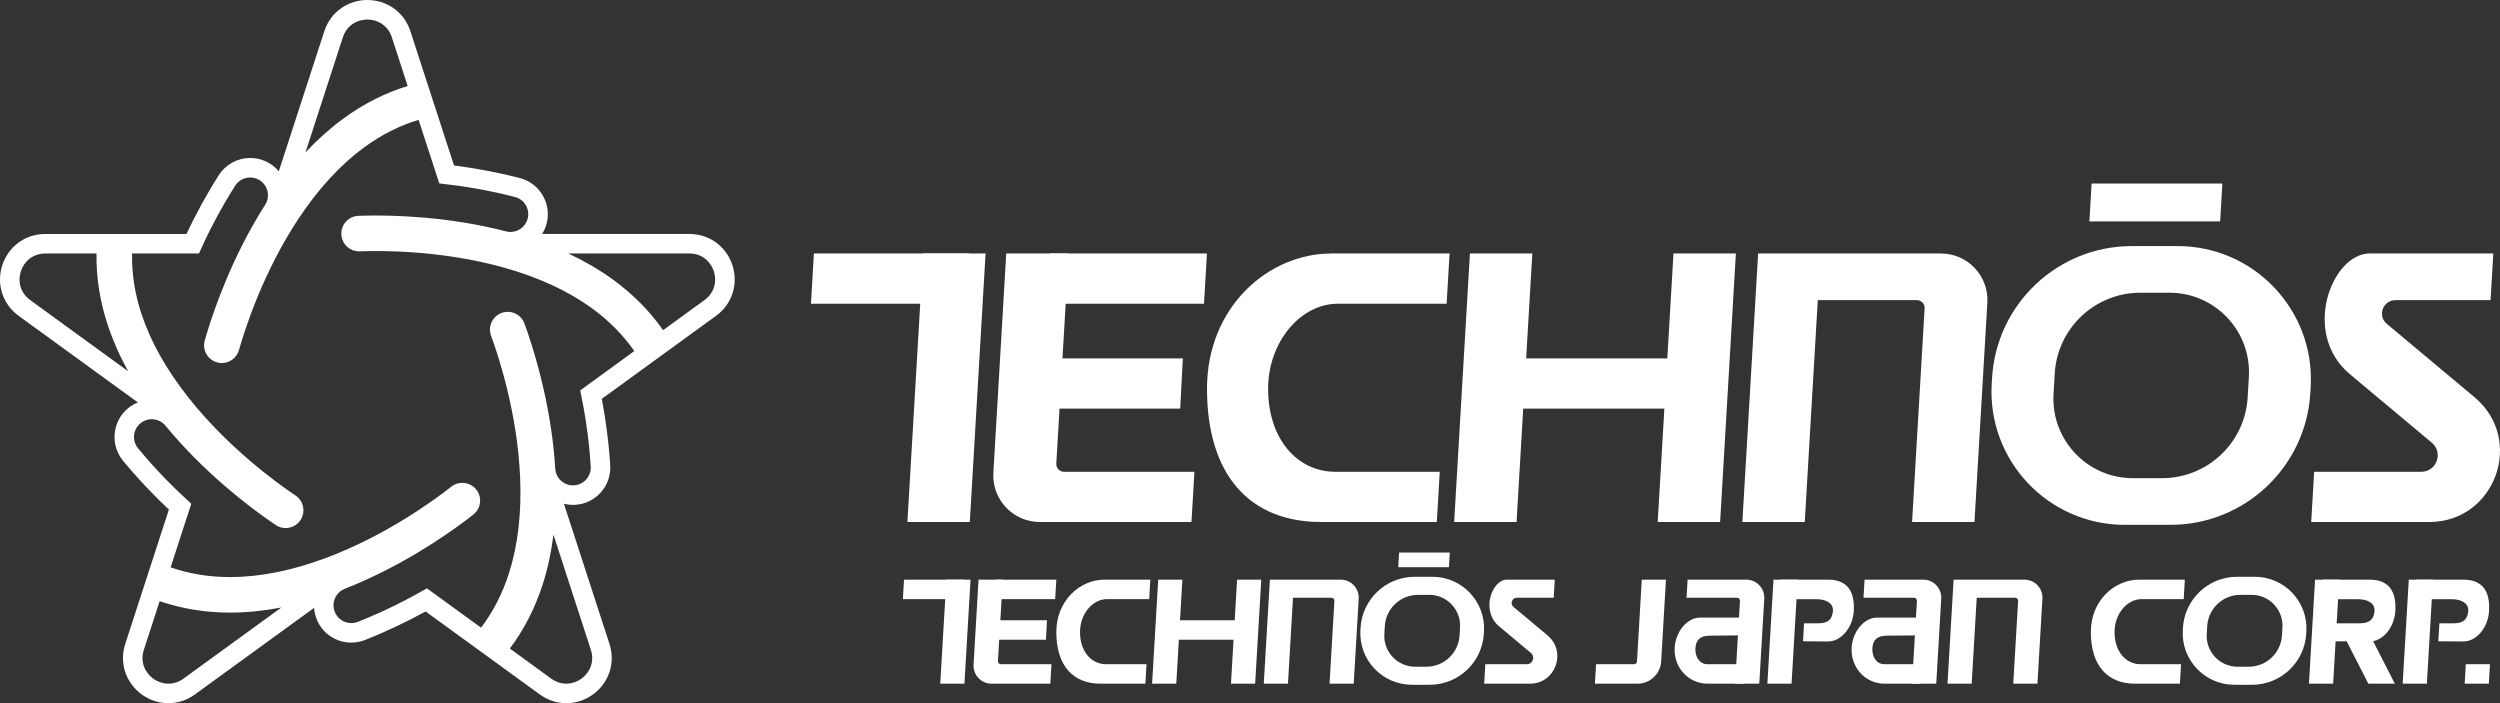 <?xml version="1.0" encoding="utf-8"?>
<!-- Generator: Adobe Illustrator 26.5.0, SVG Export Plug-In . SVG Version: 6.00 Build 0)  -->
<svg version="1.1" id="Layer_1" xmlns="http://www.w3.org/2000/svg" xmlns:xlink="http://www.w3.org/1999/xlink" x="0px" y="0px"
	 viewBox="0 0 3839 1079.81" style="enable-background:new 0 0 3839 1079.81;" xml:space="preserve">
<rect x="0" y="0" width="3839" height="1079.81" fill="#333333" stroke="none"/>
<style type="text/css">
	.st0{fill:#FFFFFF;}
	.st1{fill:#00A4EE;}
</style>
<g>
	<path class="st0" d="M1124.73,407.31c-4.4-13.53-12.57-25.2-23.63-33.76c-12.07-9.34-26.77-14.28-42.49-14.28H832.48
		c3.04-4.86,5.4-10.22,6.9-16c3.85-14.8,1.7-30.21-6.05-43.4c-7.75-13.18-20.16-22.56-34.96-26.41
		c-34.96-9.08-69.23-15.25-101.18-19.37l-33.24-102.29h0L630.23,48.04c-4.86-14.95-14.09-27.4-26.71-36
		C591.97,4.16,578.34,0,564.11,0c-14.23,0-27.85,4.16-39.41,12.04c-12.61,8.6-21.85,21.05-26.71,36l-69.87,215.04
		c-3.71-4.41-8.09-8.29-13.09-11.48c-9.22-5.89-19.87-9-30.79-9c-19.66,0-37.7,9.88-48.28,26.44
		c-19.46,30.48-35.91,61.25-49.64,90.25H178.72h-5.25H69.61c-15.72,0-30.42,4.94-42.49,14.28c-11.06,8.55-19.23,20.23-23.63,33.76
		c-4.4,13.53-4.65,27.78-0.73,41.2c4.28,14.65,13.26,27.28,25.98,36.52L211.7,617.96c-5.39,2.17-10.45,5.15-14.99,8.88
		c-24.38,20.05-27.9,56.2-7.85,80.58c22.97,27.93,47.16,53.08,70.49,75.1l-34.87,107.33l-32.1,98.78
		c-6.97,21.46-3.48,44.09,9.58,62.06c13.25,18.23,34.43,29.12,56.68,29.12c14.53,0,28.61-4.65,40.72-13.46L482.3,933.44
		c0.39,5.69,1.63,11.41,3.82,17c8.67,22.07,29.59,36.33,53.3,36.33c7.17,0,14.21-1.33,20.92-3.97
		c33.66-13.22,65.06-28.44,93.2-43.83l91.3,66.33h0l84.03,61.05c12.11,8.8,26.2,13.45,40.72,13.46c0,0,0,0,0.01,0
		c22.24,0,43.43-10.88,56.67-29.11c13.06-17.98,16.55-40.6,9.58-62.07l-69.87-215.05c4.45,1.12,9.1,1.71,13.88,1.71
		c1.14,0,2.31-0.03,3.46-0.1c15.26-0.92,29.26-7.72,39.4-19.16c10.15-11.44,15.23-26.15,14.31-41.41
		c-2.17-36.1-6.95-70.66-12.88-102.19l87.05-63.25v0l88.28-64.14c12.72-9.24,21.71-21.87,25.98-36.53
		C1129.38,435.09,1129.13,420.84,1124.73,407.31z M526.5,57.3c11.84-36.44,63.39-36.44,75.23,0l24.29,74.76
		c-34.62,10.58-67.66,27.29-98.74,50.02c-20.23,14.79-39.67,32.18-58.23,52.01L526.5,57.3z M46.36,460.79
		c-31-22.52-15.07-71.54,23.25-71.54h78.61c-0.64,36.2,5.05,72.78,17.06,109.36c7.82,23.81,18.34,47.68,31.47,71.45L46.36,460.79z
		 M281.74,1042.11c-31,22.52-72.7-7.78-60.86-44.22l24.29-74.76c33.89,11.68,70.05,17.57,108.13,17.57c0.38,0,0.77,0,1.15,0
		c25.06-0.08,51.01-2.71,77.68-7.85L281.74,1042.11z M907.34,997.89c11.84,36.44-29.86,66.74-60.86,44.22l-63.6-46.21
		c21.79-28.91,38.69-61.84,50.48-98.5c7.67-23.86,13.18-49.35,16.53-76.3L907.34,997.89z M891.01,599.45
		c7.39,35.15,13.58,74.99,16.1,116.96c0.9,15.04-10.56,27.96-25.6,28.87c-0.56,0.03-1.11,0.05-1.66,0.05
		c-14.32,0-26.34-11.16-27.21-25.65c-5.22-86.92-27.34-164.28-41.24-205.53c-0.03-0.1-0.07-0.21-0.1-0.31
		c-0.21-0.62-0.42-1.23-0.62-1.83c-0.11-0.32-0.22-0.63-0.32-0.95c-0.21-0.61-0.41-1.21-0.62-1.8c-0.23-0.66-0.46-1.32-0.68-1.96
		c-0.11-0.32-0.22-0.63-0.33-0.94c-0.21-0.59-0.41-1.18-0.62-1.75c-0.08-0.22-0.15-0.44-0.23-0.65c-0.29-0.81-0.57-1.61-0.85-2.38
		c-0.01-0.04-0.03-0.08-0.04-0.12c-0.28-0.77-0.54-1.52-0.81-2.24c-0.03-0.09-0.06-0.17-0.09-0.26c-0.27-0.76-0.54-1.5-0.8-2.21
		c-5.19-14.14-20.86-21.4-35.01-16.21c-14.14,5.19-21.4,20.86-16.21,35.01c12.04,32.82,40.5,119.73,44.64,217.8
		c2.32,54.88-3.5,104.47-17.3,147.38c-9.98,31.05-24.28,58.84-42.71,83.11l-83.07-60.36c-31.14,17.89-67.13,36.09-106.26,51.45
		c-3.27,1.29-6.65,1.89-9.96,1.89c-10.89,0-21.18-6.57-25.4-17.32c-5.51-14.02,1.4-29.86,15.42-35.36
		c82.64-32.45,150.39-78.53,184.73-104.23c0.06-0.04,0.11-0.09,0.17-0.13c1.11-0.83,2.18-1.64,3.22-2.42
		c0.08-0.06,0.16-0.12,0.24-0.18c0.41-0.31,0.8-0.61,1.2-0.91c0.32-0.24,0.64-0.49,0.95-0.73c0.32-0.25,0.65-0.49,0.96-0.73
		c0.59-0.45,1.17-0.9,1.74-1.34c0.2-0.15,0.39-0.3,0.59-0.46c0.45-0.35,0.89-0.69,1.33-1.03c0.19-0.15,0.38-0.3,0.57-0.44
		c0.58-0.45,1.15-0.9,1.69-1.33c11.85-9.31,13.91-26.46,4.6-38.3c-9.31-11.85-26.46-13.91-38.31-4.6
		c-27.49,21.6-101.36,75.52-193.34,109.76c-51.48,19.17-100.44,28.95-145.51,29.09c-0.33,0-0.64,0-0.97,0
		c-32.26,0-62.78-5.01-91.27-14.94l31.73-97.66c-26.64-24.09-55.06-52.69-81.77-85.16c-9.57-11.64-7.9-28.83,3.74-38.4
		c11.64-9.57,28.83-7.9,38.4,3.74c59.33,72.14,127.92,123.94,161.44,147.13c0.14,0.1,0.28,0.2,0.42,0.29
		c0.49,0.34,0.97,0.67,1.44,0.99c0.04,0.02,0.07,0.05,0.11,0.07c0.88,0.6,1.73,1.18,2.55,1.75c0.26,0.18,0.53,0.36,0.78,0.53
		c0.34,0.23,0.68,0.46,1.02,0.69c0.28,0.19,0.55,0.37,0.82,0.55c0.26,0.17,0.52,0.35,0.77,0.52c0,0,0,0,0.01,0.01
		c4.66,3.12,9.94,4.62,15.16,4.62c8.79,0,17.42-4.24,22.68-12.09c8.39-12.51,5.05-29.46-7.46-37.85
		c-29.03-19.47-103.15-73.06-164.14-149.96c-34.13-43.04-58.57-86.57-72.63-129.4c-10.17-30.99-14.94-61.87-14.3-92.34h102.68
		c14.68-32.78,33.09-68.65,55.72-104.08c8.11-12.7,24.98-16.42,37.68-8.31c12.7,8.11,16.42,24.98,8.31,37.67
		c-50.21,78.62-78.27,159.75-90,198.85c-0.08,0.27-0.16,0.54-0.24,0.8c-0.15,0.49-0.29,0.98-0.43,1.46c-0.1,0.34-0.2,0.67-0.3,1.01
		c-0.2,0.69-0.4,1.37-0.6,2.04c-0.11,0.37-0.21,0.73-0.32,1.09c-0.1,0.36-0.21,0.71-0.31,1.06c-0.11,0.4-0.23,0.79-0.34,1.18
		c-0.07,0.24-0.14,0.49-0.21,0.72c0,0,0,0,0,0.01c-4.11,14.49,4.3,29.57,18.8,33.69c2.49,0.71,5,1.04,7.46,1.04
		c11.89,0,22.82-7.83,26.23-19.84c9.55-33.63,37.61-120.67,91.9-202.44c30.38-45.76,64.24-82.46,100.62-109.06
		c26.33-19.25,54.23-33.33,83.4-42.13l31.73,97.66c35.71,3.83,75.52,10.26,116.21,20.83c14.58,3.79,23.33,18.68,19.54,33.26
		c-3.19,12.28-14.26,20.43-26.38,20.43c-2.27,0-4.58-0.29-6.88-0.88c-90.47-23.5-176.46-25.08-217.18-24.14
		c-0.11,0-0.22,0-0.33,0.01c-1.84,0.04-3.58,0.09-5.23,0.14c-0.23,0.01-0.47,0.01-0.7,0.02c-0.48,0.02-0.94,0.03-1.4,0.05
		c-0.21,0.01-0.42,0.01-0.63,0.02c-0.41,0.01-0.81,0.03-1.2,0.04c0,0-0.01,0-0.01,0c-15.05,0.57-26.79,13.23-26.22,28.28
		c0.57,15.06,13.25,26.81,28.29,26.24c34.94-1.31,126.39-1.52,220.93,24.84c52.91,14.76,98.27,35.61,134.82,61.99
		c26.45,19.09,48.45,41.28,65.84,66.3L891.01,599.45z M1081.86,460.79l-63.6,46.21c-20.76-29.66-46.86-55.91-78.08-78.45
		c-20.32-14.67-42.86-27.79-67.46-39.3h185.89C1096.93,389.25,1112.85,438.27,1081.86,460.79z"/>
	<g>
		<polygon class="st0" points="3211.88,281.84 3208.47,339.95 3409.26,339.95 3412.68,281.84 		"/>
	</g>
	<g>
		<g>
			<polygon class="st0" points="1489.24,801.57 1393.42,801.57 1417.63,389.27 1513.45,389.27 			"/>
			<polygon class="st0" points="1488.42,466.37 1245.32,466.37 1249.85,389.27 1488.42,389.27 			"/>
			<g>
				<polygon class="st0" points="1612.32,389.27 1612.32,466.37 1848.87,466.37 1853.39,389.27 				"/>
			</g>
			<path class="st0" d="M1622.06,711.87l18.94-322.6h-95.82l-19.77,336.72c-2.41,41,30.2,75.58,71.27,75.58h232.95l4.53-77.1
				h-200.22C1627.09,724.47,1621.66,718.7,1622.06,711.87z"/>
			<polygon class="st0" points="1812.33,627.42 1590.96,627.42 1590.96,550.32 1816.37,550.32 			"/>
			<polygon class="st0" points="2328.83,801.57 2233.01,801.57 2257.22,389.27 2353.03,389.27 			"/>
			<polygon class="st0" points="2641.4,801.57 2545.58,801.57 2569.79,389.27 2665.61,389.27 			"/>
			<path class="st0" d="M3678.44,460.89h146.07l4.21-71.62h-189.97c-57.78,0-105.43,122.48-30.25,185.35l125.81,105.21
				c18.1,15.14,7.4,44.63-16.2,44.63h-164.49l-4.53,77.1h181.3c101.29,0,147.24-126.57,69.54-191.55L3665.2,497.35
				C3650.41,484.98,3659.16,460.89,3678.44,460.89z"/>
			<polygon class="st0" points="2577.11,627.42 2302.99,627.42 2302.99,550.32 2582.11,550.32 			"/>
			<g>
				<path class="st0" d="M2050.56,724.46c-58.73,0-103.25-50.57-103.25-127.62c0-70.58,48.75-130.47,107.49-130.47h166.64l4.53-77.1
					H2044.5c-96.98,0-191.03,82.24-191.03,207.57c0,133.83,66.56,204.72,174.95,204.72h177.95l4.52-77.1L2050.56,724.46z"/>
			</g>
			<path class="st0" d="M2699.78,389.27l-24.21,412.3h95.82l20.01-340.67h152.17c6.84,0,12.28,5.76,11.88,12.59l-19.27,328.08H3032
				l19.77-336.72c2.41-41-30.2-75.58-71.27-75.58H2699.78z"/>
			<path class="st0" d="M3059.02,580.37l-0.53,8.97c-6.9,117.51,86.53,216.59,204.24,216.59H3333
				c113.9,0,208.05-88.79,214.73-202.49l0.53-8.97c6.9-117.51-86.53-216.59-204.24-216.59h-70.27
				C3159.85,377.88,3065.7,466.67,3059.02,580.37z M3319.99,734.3h-44.64c-70.28,0-126.07-59.16-121.95-129.32l1.85-31.45
				c4.09-69.65,61.76-124.03,131.53-124.03h44.64c70.28,0,126.07,59.16,121.95,129.32l-1.85,31.45
				C3447.42,679.91,3389.75,734.3,3319.99,734.3z"/>
		</g>
		<g>
			<g>
				<path class="st0" d="M2681.6,890.11h-90.12l-1.63,27.75h77.44c2.65,0,4.76,2.23,4.6,4.88l-7.47,127.12h37.13l7.66-130.47
					C2710.15,903.5,2697.52,890.11,2681.6,890.11z"/>
				<path class="st0" d="M2684.07,975.61v-27.27h-73.22c-20.68,0-37.81,22.37-39.22,46.12c-1.78,30.05,20.6,55.4,50.71,55.4h55.08
					c0.04-0.17,6.65-29.87,6.65-29.87h-61.87c-13.22,0-19.42-12.54-18.72-24.32c1.07-18.1,13.42-19.57,24.43-19.57L2684.07,975.61z"
					/>
			</g>
			<g>
				<g>
					<polygon class="st0" points="3786.49,1019.99 3784.74,1049.87 3821.87,1049.87 3823.62,1019.99 					"/>
				</g>
				<g>
					<path class="st0" d="M3287.09,1019.99c-22.76,0-40.01-19.59-40.01-49.45c0-27.35,18.89-50.56,41.65-50.56h64.57l1.75-29.88
						h-70.32c-37.58,0-74.02,31.86-74.02,80.43c0,51.86,25.79,79.33,67.79,79.33h68.95l1.75-29.88L3287.09,1019.99z"/>
				</g>
				<path class="st0" d="M2558.26,890.11h-37.13l-7.38,125.66c-0.14,2.37-2.1,4.22-4.47,4.22l-58.37,0l-1.75,29.88h65.4
					c19.28,0,35.21-15.03,36.34-34.27L2558.26,890.11z"/>
				<path class="st0" d="M2999.97,890.11l-9.38,159.76h37.13l7.75-132h58.96c2.65,0,4.76,2.23,4.6,4.88l-7.47,127.12h37.13
					l7.66-130.47c0.93-15.89-11.7-29.28-27.62-29.28H2999.97z"/>
				<path class="st0" d="M3352.1,964.16l-0.2,3.47c-2.67,45.53,33.53,83.92,79.14,83.92h27.23c44.13,0,80.62-34.4,83.2-78.46
					l0.2-3.47c2.67-45.53-33.53-83.92-79.14-83.92h-27.23C3391.17,885.69,3354.69,920.1,3352.1,964.16z M3453.22,1023.8h-17.3
					c-27.23,0-48.85-22.92-47.25-50.11l0.72-12.19c1.58-26.99,23.93-48.06,50.96-48.06h17.3c27.23,0,48.85,22.92,47.25,50.11
					l-0.72,12.19C3502.6,1002.73,3480.25,1023.8,3453.22,1023.8z"/>
				<g>
					<g>
						<polygon class="st0" points="3637.5,971.56 3596.81,971.56 3636.82,1049.87 3677.51,1049.87 						"/>
					</g>
				</g>
				<g>
					<polygon class="st0" points="2751.12,1049.87 2713.99,1049.87 2723.37,890.11 2760.5,890.11 					"/>
					<g>
						<path class="st0" d="M2807.08,890.11h-71.88c-0.04,0.17-6.86,30.07-6.86,30.07h61.87c13.22,0.09,25.23,5.81,24.45,17.58
							c-1.2,18.09-13.46,19.48-24.47,19.4l-19.84,0.03l-1.62,27.57l38.32,0.27c20.68,0.15,37.97-22.1,39.54-45.84
							C2848.59,909.15,2837.55,890.11,2807.08,890.11z"/>
					</g>
				</g>
				<g>
					<polygon class="st0" points="3726.68,1049.87 3689.55,1049.87 3698.93,890.11 3736.06,890.11 					"/>
					<g>
						<path class="st0" d="M3782.65,890.11h-71.88c-0.04,0.17-6.86,30.07-6.86,30.07h61.87c13.22,0.09,25.23,5.81,24.45,17.58
							c-1.2,18.09-13.46,19.48-24.47,19.4l-19.84,0.03l-1.62,27.57l38.32,0.27c20.68,0.15,37.97-22.1,39.54-45.84
							C3824.16,909.15,3813.12,890.11,3782.65,890.11z"/>
					</g>
				</g>
				<g>
					<polygon class="st0" points="3582.76,1049.87 3545.63,1049.87 3555.01,890.11 3592.14,890.11 					"/>
					<g>
						<path class="st0" d="M3638.72,890.11h-71.88c-0.04,0.17-6.86,30.07-6.86,30.07h61.87c13.22,0.09,25.23,5.81,24.45,17.58
							c-1.2,18.09-13.46,19.48-24.47,19.4l-39.11,0.03l-4.5,27.57l60.47,0.27c20.68,0.15,37.97-22.1,39.54-45.84
							C3680.24,909.15,3669.2,890.11,3638.72,890.11z"/>
					</g>
				</g>
				<g>
					<path class="st0" d="M2953.35,890.11h-90.12l-1.63,27.75h77.44c2.65,0,4.76,2.23,4.6,4.88l-7.47,127.12h37.13l7.66-130.47
						C2981.9,903.5,2969.27,890.11,2953.35,890.11z"/>
					<path class="st0" d="M2955.81,975.61v-27.27h-73.22c-20.68,0-37.81,22.37-39.22,46.12c-1.78,30.05,20.6,55.4,50.71,55.4h55.08
						c0.04-0.17,6.65-29.87,6.65-29.87h-61.87c-13.22,0-19.42-12.54-18.72-24.32c1.07-18.1,13.42-19.57,24.43-19.57L2955.81,975.61z
						"/>
				</g>
				<g>
					<polygon class="st0" points="1480.98,1049.87 1443.85,1049.87 1453.23,890.11 1490.36,890.11 					"/>
					<polygon class="st0" points="1480.66,919.98 1386.47,919.98 1388.22,890.11 1480.66,890.11 					"/>
					<g>
						<polygon class="st0" points="1528.67,890.11 1528.67,919.98 1620.33,919.98 1622.08,890.11 						"/>
					</g>
					<path class="st0" d="M1532.45,1015.11l7.34-125h-37.13l-7.66,130.47c-0.93,15.89,11.7,29.28,27.62,29.28h90.26l1.75-29.88
						h-77.58C1534.4,1019.99,1532.29,1017.76,1532.45,1015.11z"/>
					<polygon class="st0" points="1606.17,982.39 1520.39,982.39 1520.39,952.51 1607.74,952.51 					"/>
					<polygon class="st0" points="1806.3,1049.87 1769.18,1049.87 1778.56,890.11 1815.68,890.11 					"/>
					<polygon class="st0" points="1927.42,1049.87 1890.29,1049.87 1899.67,890.11 1936.8,890.11 					"/>
					<path class="st0" d="M2329.25,917.86h56.6l1.63-27.75h-73.61c-22.39,0-40.85,47.46-11.72,71.82l48.75,40.77
						c7.01,5.87,2.87,17.29-6.28,17.29h-63.74l-1.75,29.88h70.25c39.25,0,57.05-49.04,26.95-74.22l-52.2-43.66
						C2318.39,927.2,2321.78,917.86,2329.25,917.86z"/>
					<polygon class="st0" points="1902.51,982.39 1796.29,982.39 1796.29,952.51 1904.45,952.51 					"/>
					<g>
						<path class="st0" d="M1698.48,1019.99c-22.76,0-40.01-19.59-40.01-49.45c0-27.35,18.89-50.56,41.65-50.56h64.57l1.75-29.88
							h-70.32c-37.58,0-74.02,31.86-74.02,80.43c0,51.86,25.79,79.33,67.79,79.33h68.95l1.75-29.88L1698.48,1019.99z"/>
					</g>
					<path class="st0" d="M1950.04,890.11l-9.38,159.76h37.13l7.75-132h58.96c2.65,0,4.76,2.23,4.6,4.88l-7.47,127.12h37.13
						l7.66-130.47c0.93-15.89-11.7-29.28-27.62-29.28H1950.04z"/>
					<g>
						<polygon class="st0" points="2148.47,848.49 2147.14,871 2224.95,871 2226.27,848.49 						"/>
					</g>
					<path class="st0" d="M2089.24,964.16l-0.2,3.47c-2.67,45.53,33.53,83.92,79.14,83.92h27.23c44.13,0,80.62-34.4,83.2-78.46
						l0.2-3.47c2.67-45.53-33.53-83.92-79.14-83.92h-27.23C2128.31,885.69,2091.83,920.1,2089.24,964.16z M2190.36,1023.8h-17.3
						c-27.23,0-48.85-22.92-47.25-50.11l0.72-12.19c1.58-26.99,23.93-48.06,50.96-48.06h17.3c27.23,0,48.85,22.92,47.25,50.11
						l-0.72,12.19C2239.74,1002.73,2217.39,1023.8,2190.36,1023.8z"/>
				</g>
			</g>
		</g>
	</g>
</g>
</svg>
